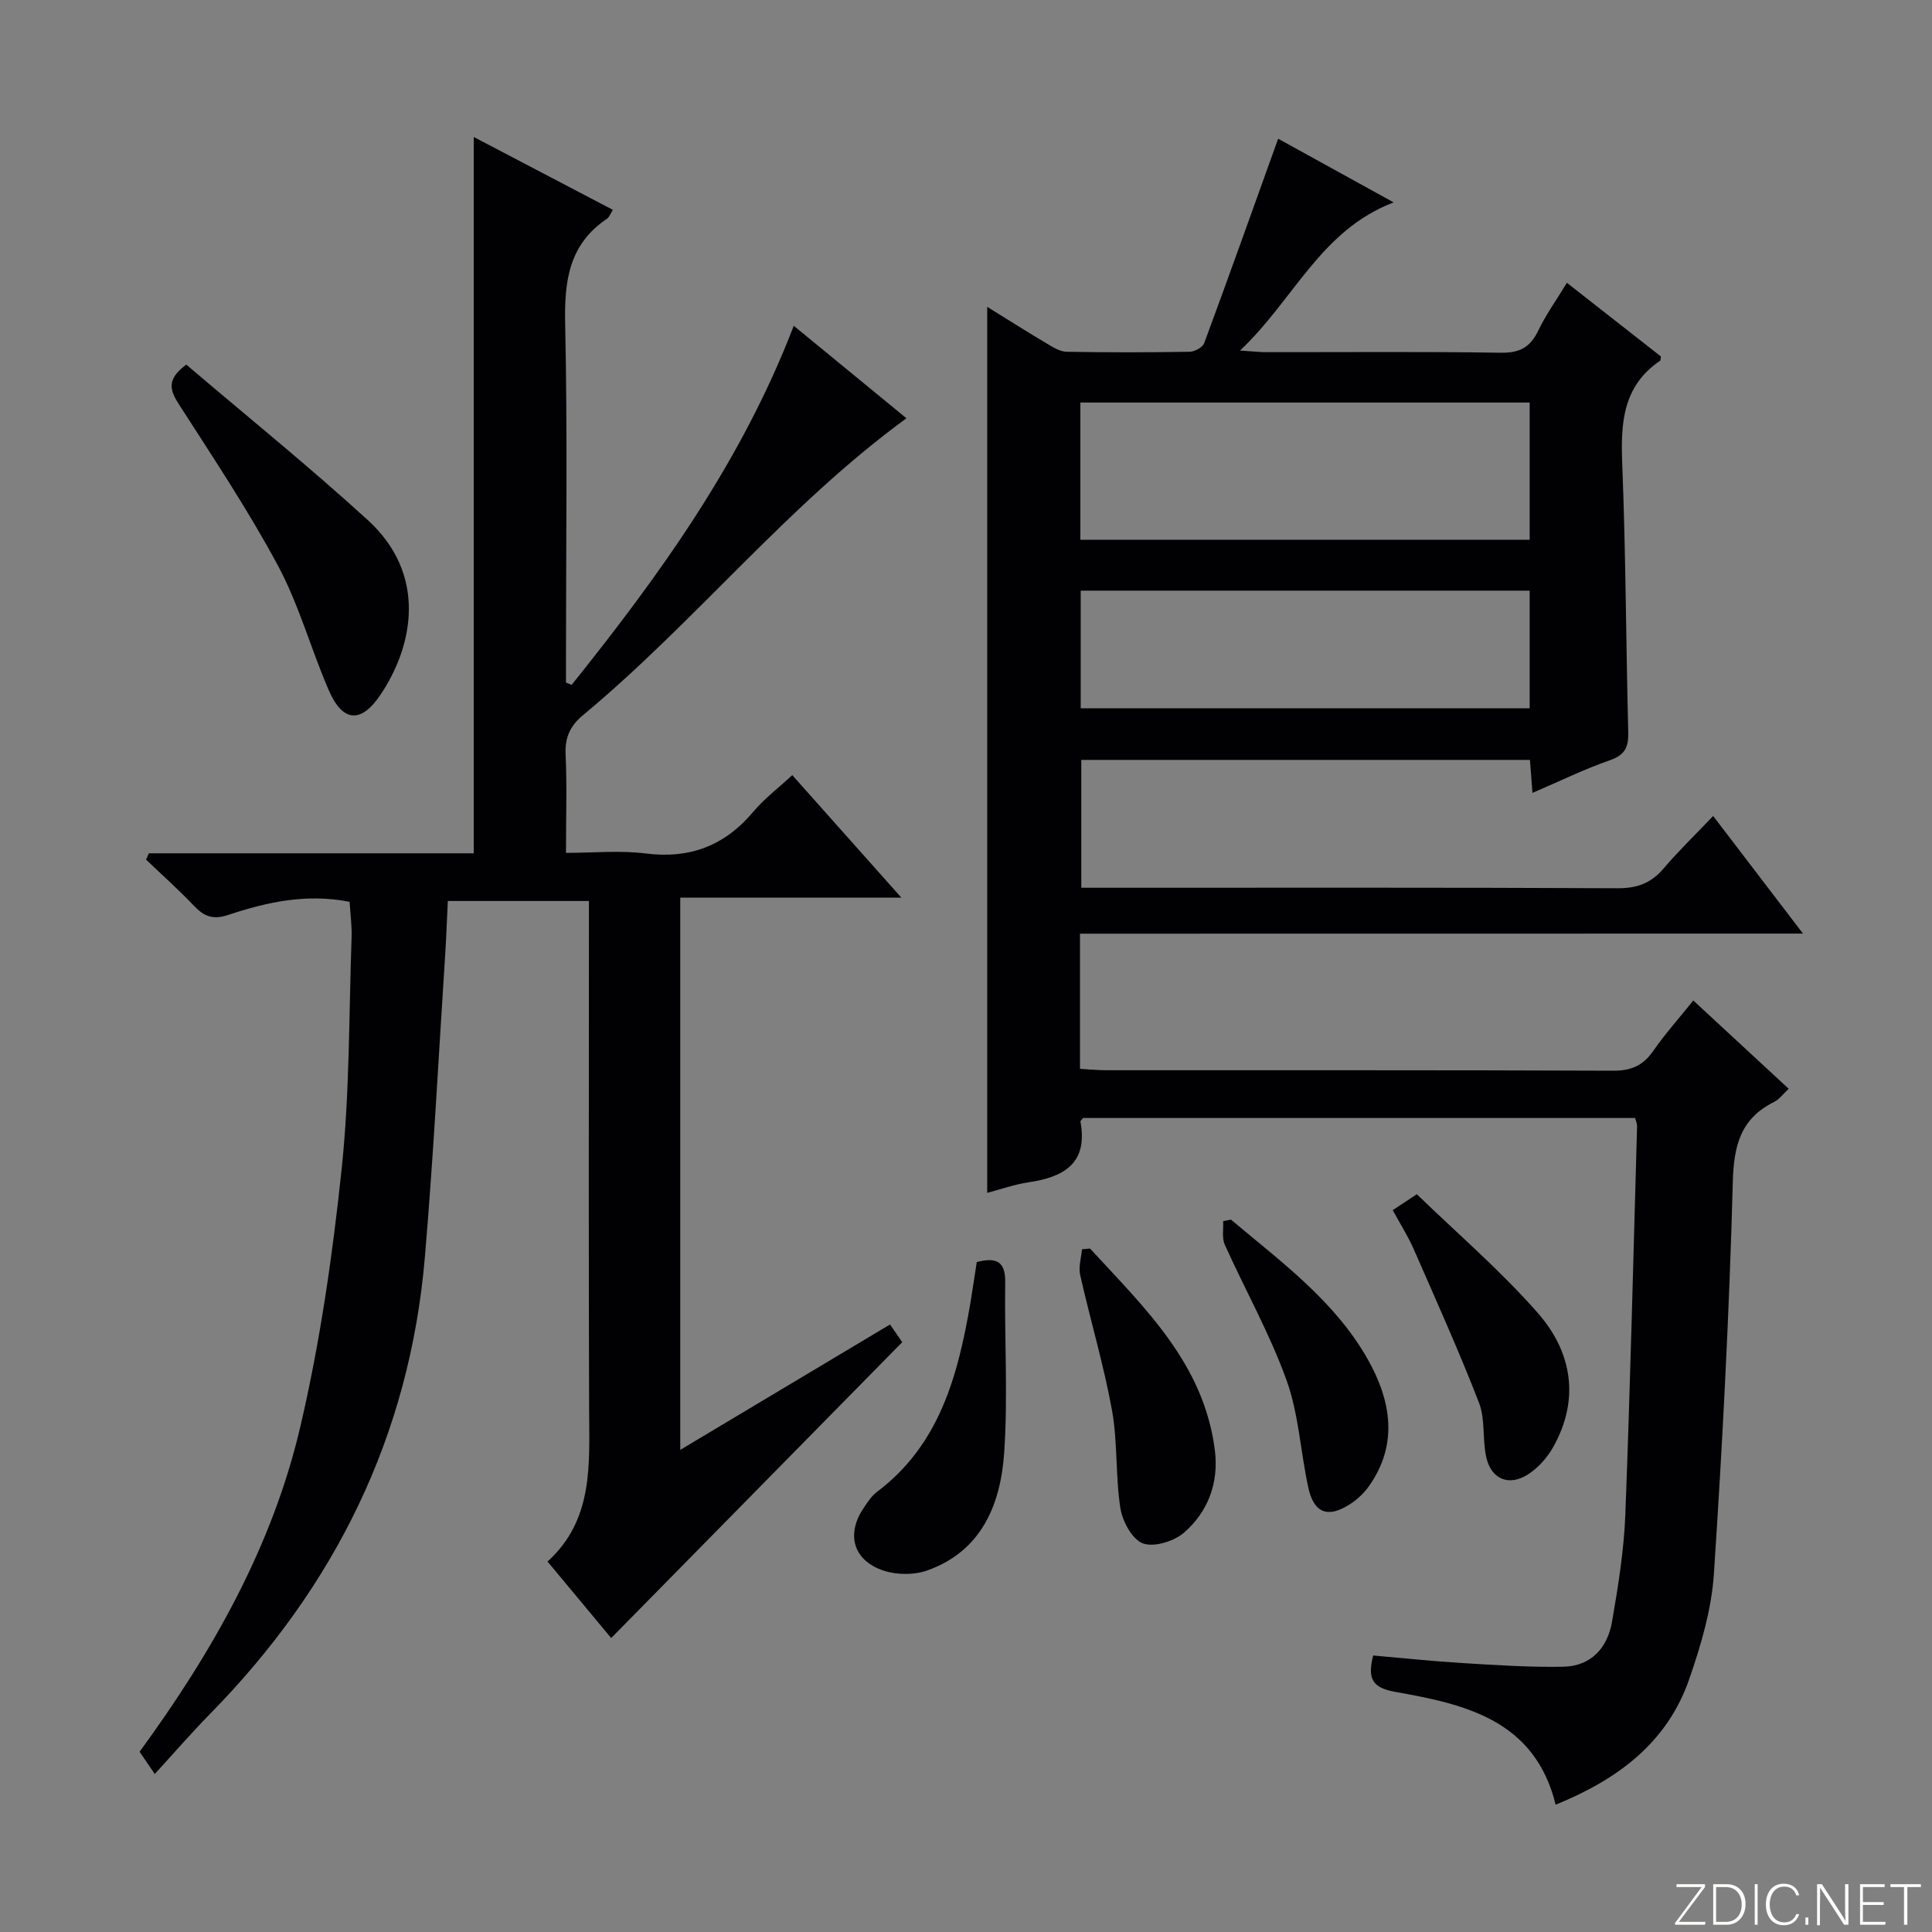 <svg enable-background="new 0 0 400 400" viewBox="0 0 400 400" xmlns="http://www.w3.org/2000/svg"><rect x="0" y="0" width="400" height="400" fill="#808080" stroke="none"/><g fill="#fbfcfa"><path d="m346.9 398 5.4-7.3h-5.2v-.6h5.9v.6l-5.4 7.2h5.5l-.1.6h-6.2v-.5z"/><path d="m354.7 390.1h2.8c2.3 0 3.9 1.6 3.9 4.1s-1.6 4.3-3.9 4.3h-2.8zm.6 7.8h2c2.2 0 3.3-1.6 3.3-3.6 0-1.8-1-3.6-3.3-3.6h-2z"/><path d="m363.9 390.1v8.4h-.6v-8.4z"/><path d="m372.5 396.3c-.4 1.3-1.4 2.3-3.2 2.3-2.4 0-3.7-1.9-3.7-4.3 0-2.3 1.2-4.3 3.7-4.3 1.8 0 2.9 1 3.2 2.4h-.6c-.4-1.1-1.1-1.8-2.5-1.8-2.1 0-3 1.9-3 3.7s.9 3.7 3 3.7c1.4 0 2.1-.7 2.5-1.7z"/><path d="m373.8 398.5v-1.5h.6v1.5z"/><path d="m376.2 398.5v-8.4h1c1.3 2 4.4 6.7 4.9 7.6-.1-1.2-.1-2.4-.1-3.8v-3.8h.7v8.4h-.9c-1.2-1.9-4.4-6.8-5-7.7.1 1.1 0 2.3 0 3.9v3.9h-.6z"/><path d="m390 394.4h-4.3v3.5h4.7l-.1.6h-5.2v-8.4h5.1v.6h-4.5v3.1h4.3v.7z"/><path d="m394.2 390.7h-2.8v-.6h6.3v.6h-2.8v7.8h-.7z"/></g><path d="m223.6 193.31v27.98c1.88.11 3.63.29 5.38.29 35 .02 69.99-.05 104.99.1 3.76.02 6.22-1.07 8.33-4.12 2.46-3.54 5.36-6.78 8.28-10.42 6.59 6.1 13.03 12.06 19.75 18.28-1.14 1.05-1.93 2.18-3.02 2.72-6.96 3.47-8.35 9.03-8.55 16.58-.73 27.08-2.13 54.16-3.92 81.19-.49 7.33-2.67 14.71-5.1 21.72-4.56 13.18-14.8 20.79-27.66 26.01-4.31-17.52-18.68-20.78-33.13-23.34-4.8-.85-5.88-2.63-4.65-7.55 6.06.53 12.26 1.19 18.48 1.57 6.95.42 13.92.89 20.86.76 5.79-.11 9.19-3.93 10.12-9.35 1.27-7.36 2.47-14.79 2.75-22.23 1.03-26.77 1.66-53.56 2.43-80.34.01-.46-.21-.93-.4-1.69-38.09 0-76.19 0-114.29 0-.19.25-.59.55-.55.77 1.58 8.65-3.45 11.47-10.78 12.55-2.9.43-5.72 1.44-8.53 2.18 0-61.11 0-121.95 0-183.44 4.34 2.69 8.35 5.23 12.43 7.65 1.24.74 2.66 1.63 4.01 1.65 8.5.15 17 .14 25.49 0 1.04-.02 2.67-.92 3-1.79 5.11-13.82 10.06-27.71 15.31-42.32 7.07 3.89 15.05 8.3 23.91 13.18-15.18 5.81-20.63 20.16-31.81 30.68 2.71.17 4.1.33 5.5.33 16.16.02 32.33-.14 48.49.12 3.91.06 6.11-1.13 7.76-4.58 1.57-3.28 3.72-6.27 5.93-9.9 6.69 5.24 13.16 10.31 19.46 15.25-.09.59-.06.81-.14.87-7.8 5.27-8.2 12.97-7.86 21.45.73 18.46.77 36.94 1.24 55.41.08 3.05-.58 4.75-3.75 5.85-5.3 1.84-10.38 4.34-16.08 6.78-.19-2.48-.34-4.51-.52-6.83-30.87 0-61.64 0-92.89 0v26.47h5.56c35.16 0 70.32-.07 105.49.1 4.04.02 6.93-1.06 9.51-4.09 3.1-3.65 6.57-6.99 10.26-10.87 6.32 8.27 12.1 15.84 18.6 24.35-50.45.02-99.8.02-149.69.02zm.08-81.56h93.02c0-9.63 0-19.01 0-28.41-31.15 0-62.01 0-93.02 0zm.07 34.89h92.95c0-8.29 0-16.22 0-24.35-31.07 0-61.83 0-92.95 0z" fill="#010103"/><path d="m126.54 339.14c-3.83-4.6-8.29-9.97-13.18-15.84 9.56-8.66 8.65-20.12 8.61-31.49-.12-33.16-.04-66.32-.04-99.48 0-1.81 0-3.62 0-5.79-9.78 0-19.2 0-29.21 0-.18 3.63-.31 7.39-.55 11.14-1.36 20.89-2.43 41.8-4.21 62.66-3.15 36.93-18.63 68.2-44.49 94.52-3.83 3.9-7.41 8.05-11.43 12.43-1.48-2.17-2.3-3.37-3.14-4.61 15.06-20.6 27.47-42.49 33.26-67.22 4.11-17.55 6.69-35.55 8.58-53.49 1.67-15.84 1.49-31.88 2.05-47.84.09-2.45-.26-4.92-.41-7.42-8.95-1.76-17.17.06-25.2 2.74-3.07 1.02-4.93.29-6.99-1.88-3.17-3.34-6.62-6.41-9.95-9.59.19-.44.39-.87.58-1.31h67.26c0-49.93 0-99.13 0-148.31 9.24 4.84 18.92 9.91 28.81 15.09-.52.81-.75 1.53-1.24 1.86-7.85 5.27-8.83 12.84-8.64 21.67.5 22.99.17 45.99.17 68.98v5.36l1.17.48c18.21-22.72 35.19-46.22 45.99-74.35 7.96 6.54 15.61 12.81 23.33 19.15-24.82 18.12-43.71 42.16-66.96 61.46-2.65 2.2-3.77 4.61-3.61 8.13.3 6.48.08 12.97.08 20.39 5.66 0 11.14-.55 16.47.12 9.22 1.17 16.44-1.63 22.36-8.69 2.22-2.65 5.06-4.78 8.02-7.53 7.38 8.29 14.63 16.43 22.59 25.37-15.7 0-30.53 0-45.78 0v114.33c14.74-8.81 28.96-17.31 43.43-25.96.99 1.43 1.8 2.61 2.53 3.66-20.16 20.49-40.07 40.74-60.26 61.26z" fill="#010103"/><path d="m38.57 75.49c12.4 10.56 25.3 20.99 37.54 32.15 12.35 11.26 9.53 25.96 2.68 36.18-4.02 6-7.83 5.76-10.72-.91-3.69-8.5-6.14-17.62-10.49-25.74-6.18-11.53-13.48-22.47-20.56-33.49-1.89-2.95-2.55-5.17 1.55-8.19z" fill="#010103"/><path d="m202.23 261.29c4.11-1.05 5.95-.1 5.89 4.21-.18 11.78.59 23.61-.22 35.34-.74 10.66-4.69 20.32-15.93 24.31-2.85 1.01-6.72.93-9.55-.15-6.01-2.29-7.17-7.68-3.48-12.99.75-1.09 1.51-2.28 2.54-3.06 13.06-9.79 16.84-24.15 19.42-39.12.46-2.76.86-5.54 1.33-8.54z" fill="#010103"/><path d="m225.68 258.5c11.28 12.26 23.62 23.87 25.85 41.82.83 6.68-1.41 12.66-6.37 16.98-2.07 1.8-6.18 3.09-8.51 2.25-2.21-.8-4.25-4.54-4.68-7.25-1.05-6.69-.54-13.64-1.74-20.29-1.71-9.43-4.48-18.66-6.59-28.02-.38-1.67.22-3.55.37-5.34.55-.05 1.11-.1 1.67-.15z" fill="#010103"/><path d="m288.35 250.55c1.57-1.04 2.79-1.84 4.99-3.3 8.41 8.16 17.39 15.84 25.09 24.64 7.02 8.03 8.7 17.78 3.16 27.68-1.24 2.22-3.15 4.37-5.28 5.72-3.96 2.51-7.62.92-8.61-3.65-.8-3.69-.17-7.82-1.5-11.25-4.18-10.77-8.93-21.32-13.57-31.91-1.13-2.56-2.65-4.94-4.28-7.93z" fill="#010103"/><path d="m254.86 252.51c10.37 8.74 21.52 16.85 28.34 28.96 4.75 8.44 6.41 17.48.22 26.23-1.02 1.45-2.42 2.76-3.91 3.72-4.6 2.97-7.49 1.87-8.65-3.47-1.61-7.41-1.97-15.22-4.52-22.26-3.47-9.61-8.55-18.64-12.76-27.99-.63-1.4-.25-3.25-.34-4.88.55-.11 1.08-.21 1.62-.31z" fill="#010103"/></svg>